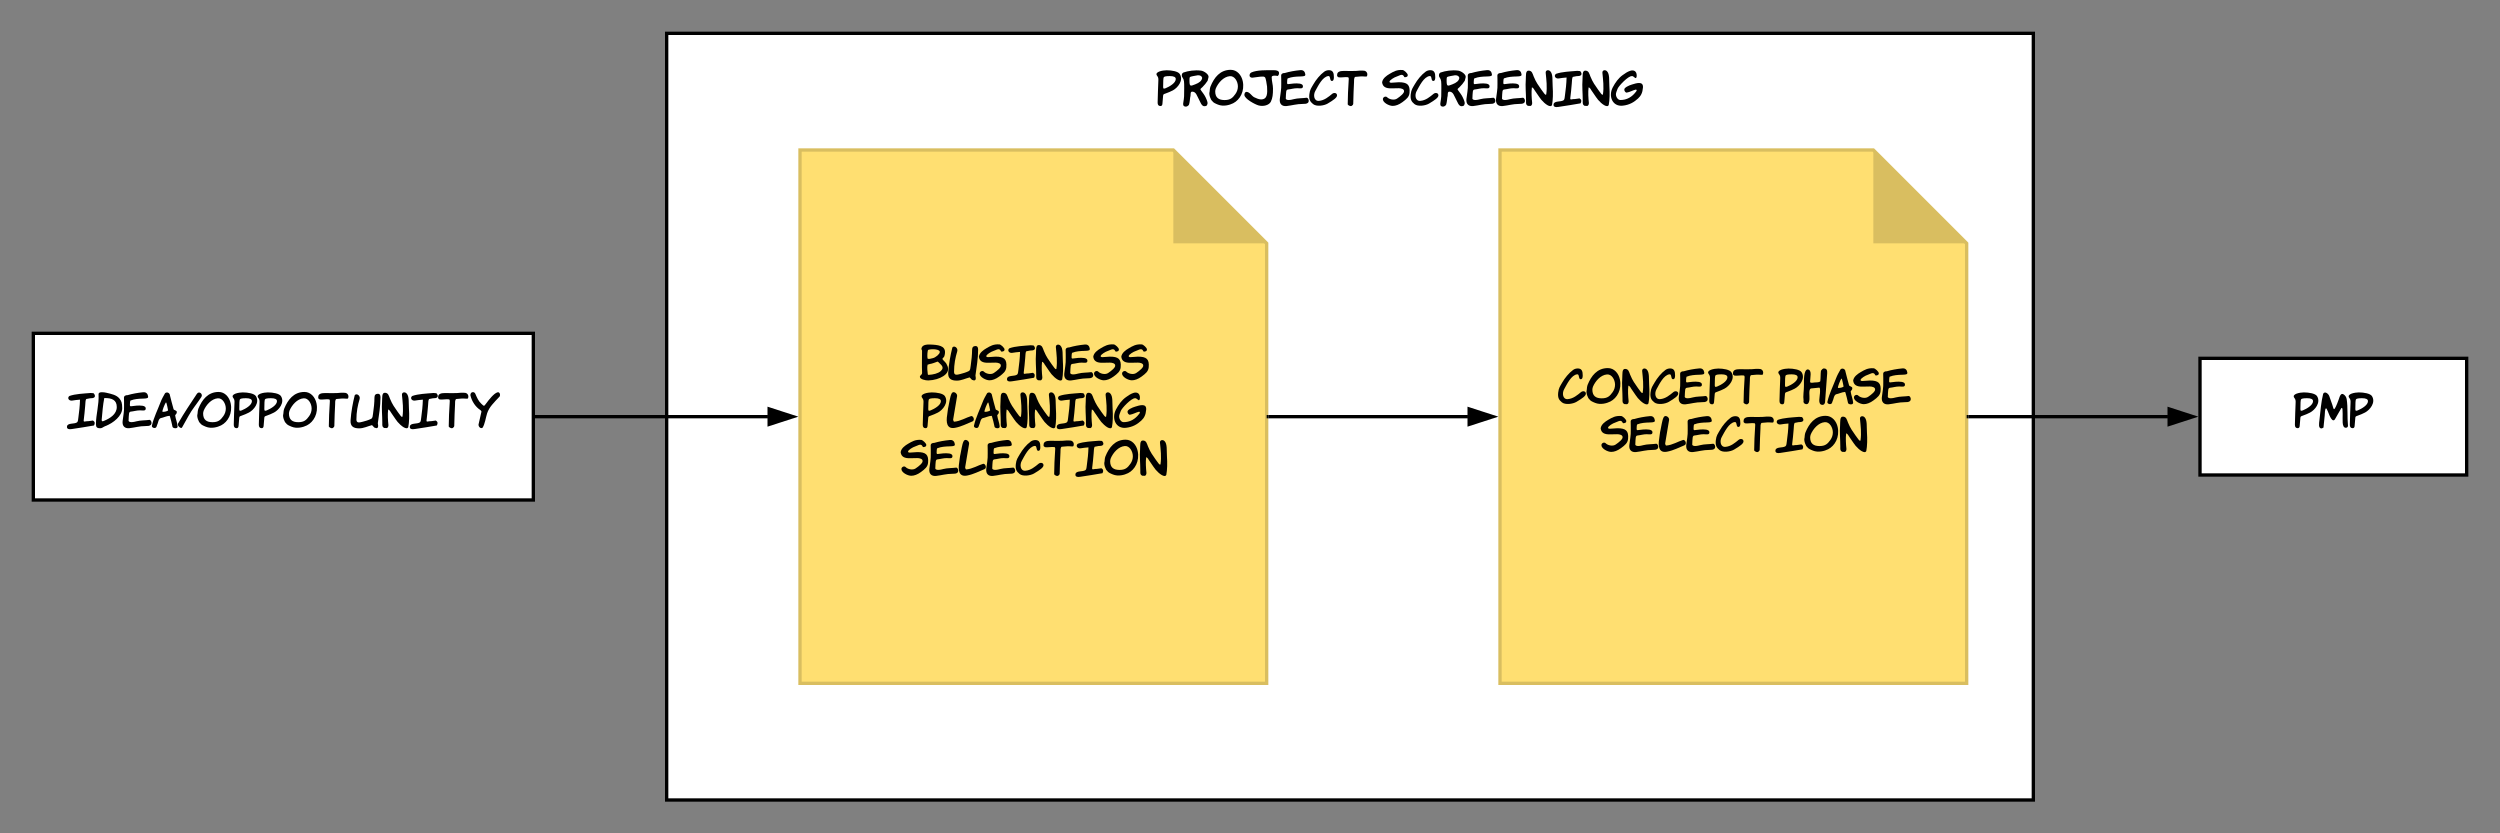 <svg xmlns="http://www.w3.org/2000/svg" xmlns:xlink="http://www.w3.org/1999/xlink" xmlns:lucid="lucid" width="1500" height="500"><rect width="100%" height="100%" fill="#808080" stroke="none"/><g transform="translate(-40 -140)" lucid:page-tab-id="0_0"><path d="M60 340h300v100H60z" stroke="#000" stroke-width="2" fill="#fff"/><use xlink:href="#a" transform="matrix(1,0,0,1,65,345) translate(15.12 52.013)"/><path d="M440 160h820v460H440z" stroke="#000" stroke-width="2" fill="#fff"/><path d="M520 230h224l56 56v264H520z" stroke="#d9be60" stroke-width="2" fill="#ffdf71"/><path d="M744 230v56h56" fill="#d9be60"/><use xlink:href="#b" transform="matrix(1,0,0,1,525,235) translate(66.42 133.373)"/><use xlink:href="#c" transform="matrix(1,0,0,1,525,235) translate(67.713 162.013)"/><use xlink:href="#d" transform="matrix(1,0,0,1,525,235) translate(55.367 190.653)"/><path d="M940 230h224l56 56v264H940z" stroke="#d9be60" stroke-width="2" fill="#ffdf71"/><path d="M1164 230v56h56" fill="#d9be60"/><use xlink:href="#e" transform="matrix(1,0,0,1,945,235) translate(29.54 147.693)"/><use xlink:href="#f" transform="matrix(1,0,0,1,945,235) translate(161.753 147.693)"/><use xlink:href="#d" transform="matrix(1,0,0,1,945,235) translate(55.367 176.333)"/><path d="M361 390h139.76" stroke="#000" stroke-width="2" fill="none"/><path d="M361 391h-1v-2h1zM515.76 390l-14.26 4.64v-9.28z"/><path d="M519 390l-18.5 6v-12zm-16.5 3.26l10.03-3.26-10.03-3.26z"/><path d="M801 390h119.76" stroke="#000" stroke-width="2" fill="none"/><path d="M801 391h-1v-2h1zM935.76 390l-14.26 4.64v-9.28z"/><path d="M939 390l-18.5 6v-12zm-16.5 3.26l10.03-3.26-10.03-3.26z"/><path d="M670 162.72h420V230H670z" stroke="#000" stroke-opacity="0" stroke-width="2" fill="#fff" fill-opacity="0"/><use xlink:href="#g" transform="matrix(1,0,0,1,675,167.72) translate(58.64 36.013)"/><use xlink:href="#h" transform="matrix(1,0,0,1,675,167.72) translate(194.24 36.013)"/><path d="M1360 355h160v70h-160z" stroke="#000" stroke-width="2" fill="#fff"/><use xlink:href="#i" transform="matrix(1,0,0,1,1365,360) translate(51 37.013)"/><path d="M1221 390h119.76" stroke="#000" stroke-width="2" fill="none"/><path d="M1221 391h-1v-2h1zM1355.76 390l-14.26 4.64v-9.28z"/><path d="M1359 390l-18.5 6v-12zm-16.5 3.26l10.03-3.26-10.03-3.26z"/><defs><path d="M292-638c-67 2-113 14-176 21-81 9-112-68-58-103 132-46 304-52 470-66l65 5c50 52 43 111-50 111-45 0-75 15-112 18-18 16-19 83-24 152-7 108-21 214-33 322-5 46 36 20 67 20 54 0 81-10 139-16 43 25 50 62 23 110-151 29-311 50-490 79C58 24-8 22 3-44c14-83 161-45 224-90 22-16 24-69 29-107 17-126 33-258 36-397" id="j"/><path d="M19-91c0-222 71-428 58-668-3-62 121-44 170-33 118 27 229 50 293 128 44 53 63 97 63 217 0 165-189 328-383 400-36 13-62 45-108 45-66 0-93-23-93-89zm185-582c-30 151-43 322-58 489 5 39 27 28 60 14 129-54 276-147 276-304 0-155-106-203-278-199" id="k"/><path d="M330-158c82-22 193-18 286-31 38 11 58 81 24 113-25 24-71 25-116 25-135 0-238 34-358 47C61 7 4-52 15-159c12-113 37-213 32-340-2-59 2-121-2-178-2-44 35-62 81-61 104-31 222-52 345-64 68-7 103 34 111 94 2 12-3 22-9 31-33 14-62 15-103 16-100 2-196 10-270 40h-8c-18 23-11 79-15 106-1 13 5 22 16 25 82-10 176-25 264-12 44 7 78 26 71 72-7 49-76 30-125 30-78 0-138 22-210 29-24 1-35 28-36 52-2 41-10 83-8 126-19 84 122 51 181 35" id="l"/><path d="M103-24C79 10-2-14 8-59c42-186 129-353 193-524 23-62 63-135 99-197 39-38 106-10 109 47 27 100 51 209 81 307 8 25 72 24 72 63 0 44-26 46-37 75 12 83 46 156 55 243 7 63-106 47-114 11-13-58-36-170-57-231-3-4-7-8-9-14-69 4-134 40-198 52-53 21-53 108-81 160-4 16-8 29-18 43zm215-551c-16 18-92 195-73 208 46 2 100-12 123-31-5-30-32-162-38-171-2-3-6-5-12-6" id="m"/><path d="M11-110C-14-66 45-13 76-8c17 2 29-20 35-34 46-87 86-151 130-233 80-148 195-281 286-421 44-66-51-145-100-70C284-548 148-351 11-110" id="n"/><path d="M44-443c79-191 208-366 448-366 141 0 239 118 267 253 46 222-61 413-213 490-83 42-221 78-338 30-55-23-106-43-129-82-26-14-80-140-57-202 2-41 8-89 22-123zm103 115c1 136 75 191 208 191 130 0 180-50 241-135 38-53 55-111 55-169 0-109-73-236-179-227-143 12-260 151-311 271-9 24-14 47-14 69" id="o"/><path d="M23-677c-68-88 127-122 212-122 113 0 253 24 291 82 92 144-48 310-153 365-52 27-102 48-161 69-56 20-53 15-58 80-4 49-8 103-13 153-3 31-19 46-43 46-44 0-65-28-63-81 5-162 8-330 16-486 3-53-4-75-28-106zm415 73c0-44-44-66-132-66-78 0-124 8-135 26-10 16-14 89-14 218 0 44 22 39 57 25 83-34 224-115 224-203" id="p"/><path d="M44-443c79-191 208-366 448-366 141 0 239 118 267 253 46 222-61 413-213 490-83 42-221 78-338 30-55-23-106-43-129-82-26-14-80-140-57-202 2-41 8-89 22-123zm103 115c1 136 75 191 208 191 130 0 180-50 241-135 38-53 55-111 55-169 0-109-73-236-179-227-143 12-260 151-311 271-9 24-14 47-14 69" id="q"/><path d="M593-790c58 0 99 54 77 117-5 13-15 16-35 14-70-7-152-3-229 7-31 20-24 81-26 127-4 138-16 277-16 422 0 32 4 70-21 83-26 36-88 7-103-20 1-182 10-346 21-521 2-27 11-81-18-84-73-7-138 11-206 3-20-18-39-18-32-51-3-78 74-91 145-91 129 0 251 6 369-8 25-3 49 2 74 2" id="r"/><path d="M106-737c41-53 131 12 108 86-42 139-71 285-71 455 0 88 72 66 143 48 49-12 128-35 183-63 38-19 36-69 44-119 17-114 31-247 31-354 0-57 26-85 79-85 37 0 55 27 55 81 0 190-34 397-59 573 4 31 20 93-13 105-8 10-30 7-65-8-16-20-33-38-51-54C397-48 305 0 205 0 79 0 5-43 13-176c13-196 50-391 93-561" id="s"/><path d="M24-128c0-158-18-313-5-472 6-74-11-192 62-191 78 1 88 68 113 130 59 143 102 191 174 297 50 73 81 109 92 109 8 0 12-3 13-9 24-163 3-322-12-477-6-63 62-76 101-37 65 64 45 212 54 340 10 141 7 304-15 413-8 15-20 23-37 23-76 0-203-132-244-200-33-54-79-109-116-169l4 4c-9-20-41-55-54-51-14 102-5 244 6 344 3 30-15 69-41 68-9 0-28-1-56-3-44-28-39-45-39-119" id="t"/><path d="M292-638c-67 2-113 14-176 21-81 9-112-68-58-103 132-46 304-52 470-66l65 5c50 52 43 111-50 111-45 0-75 15-112 18-18 16-19 83-24 152-7 108-21 214-33 322-5 46 36 20 67 20 54 0 81-10 139-16 43 25 50 62 23 110-151 29-311 50-490 79C58 24-8 22 3-44c14-83 161-45 224-90 22-16 24-69 29-107 17-126 33-258 36-397" id="u"/><path d="M192-85c-3 48 46 100 89 72 52-75 73-232 102-321 46-139 146-233 278-374 22-37 2-105-46-93-81 20-199 174-252 246-53 73-46 65-110 7-63-57-96-136-132-220-11-25-31-37-54-37-36-1-56 32-56 68 32 142 118 264 224 332 15 16 24 24 21 38" id="v"/><g id="a"><use transform="matrix(0.027,0,0,0.027,0,0)" xlink:href="#j"/><use transform="matrix(0.027,0,0,0.027,16.933,0)" xlink:href="#k"/><use transform="matrix(0.027,0,0,0.027,33.04,0)" xlink:href="#l"/><use transform="matrix(0.027,0,0,0.027,50.8,0)" xlink:href="#m"/><use transform="matrix(0.027,0,0,0.027,66.453,0)" xlink:href="#n"/><use transform="matrix(0.027,0,0,0.027,77.787,0)" xlink:href="#o"/><use transform="matrix(0.027,0,0,0.027,99.2,0)" xlink:href="#p"/><use transform="matrix(0.027,0,0,0.027,114.24,0)" xlink:href="#p"/><use transform="matrix(0.027,0,0,0.027,129.28,0)" xlink:href="#q"/><use transform="matrix(0.027,0,0,0.027,150.693,0)" xlink:href="#r"/><use transform="matrix(0.027,0,0,0.027,169.867,0)" xlink:href="#s"/><use transform="matrix(0.027,0,0,0.027,188.613,0)" xlink:href="#t"/><use transform="matrix(0.027,0,0,0.027,205.707,0)" xlink:href="#u"/><use transform="matrix(0.027,0,0,0.027,222.64,0)" xlink:href="#r"/><use transform="matrix(0.027,0,0,0.027,241.813,0)" xlink:href="#v"/></g><path d="M68-174c-8-157-1-333-1-488 0-23-21-28-12-60 24-87 141-85 256-77 161 12 317 42 251 258-5 17-40 45-44 60 15 30 85 80 98 123 62 108 25 192-76 258C455-45 341-9 207-4 145-2 19-30 19-85c0-36 51-41 49-89zm137-510c-18 6-26 137-16 192 30 22 66 2 112-6 70-13 158-95 159-132 17-68-169-82-255-54zm-15 330c-15 57-2 155 5 215 6 4 6 12 18 11 101-5 211-32 267-82 52-46 58-91 12-140s-73-73-81-73c-39 14-121 48-173 54-15 2-34 14-48 15" id="w"/><path d="M371-533c189 0 256 55 239 237-9 91-67 138-157 205C374-33 301-7 236-7 155-7 13-82 18-160c3-44 62-73 96-38 43 44 152 73 218 29 77-51 166-125 156-169 2-44-67-63-119-62-47 1-108 1-155 3C87-393 13-429 1-531c11-87 101-150 165-187 90-52 160-96 290-87 34 2 118 78 115 115-3 35-23 38-55 45-15 4-26-4-33-24-37-64-116-1-164 12-41 11-154 77-154 113 0 15 14 22 41 22 45 0 127-11 165-11" id="x"/><g id="b"><use transform="matrix(0.027,0,0,0.027,0,0)" xlink:href="#w"/><use transform="matrix(0.027,0,0,0.027,17.147,0)" xlink:href="#s"/><use transform="matrix(0.027,0,0,0.027,35.893,0)" xlink:href="#x"/><use transform="matrix(0.027,0,0,0.027,52.72,0)" xlink:href="#u"/><use transform="matrix(0.027,0,0,0.027,69.653,0)" xlink:href="#t"/><use transform="matrix(0.027,0,0,0.027,86.747,0)" xlink:href="#l"/><use transform="matrix(0.027,0,0,0.027,104.507,0)" xlink:href="#x"/><use transform="matrix(0.027,0,0,0.027,121.333,0)" xlink:href="#x"/></g><path d="M23-677c-68-88 127-122 212-122 113 0 253 24 291 82 92 144-48 310-153 365-52 27-102 48-161 69-56 20-53 15-58 80-4 49-8 103-13 153-3 31-19 46-43 46-44 0-65-28-63-81 5-162 8-330 16-486 3-53-4-75-28-106zm415 73c0-44-44-66-132-66-78 0-124 8-135 26-10 16-14 89-14 218 0 44 22 39 57 25 83-34 224-115 224-203" id="y"/><path d="M21-302C-7-136 9 24 196-12c147-28 263-93 386-142 57-23 26-120-26-120-111 32-240 115-378 126-13 1-22-26-25-45 30-174 59-350 88-524 10-62-86-124-120-61-39 73-49 196-69 277-19 77-22 145-31 199" id="z"/><path d="M590-683c0-95-64-132-148-103-62 21-113 58-161 92-97 69-165 165-223 275C-45-222 51 11 277-12c154-16 257-81 343-160 63-58 100-126 109-243 12-155-158-93-246-67-61 18-178 69-168 115-2 30 28 68 54 64 69-10 133-52 201-67 9-2 20 9 20 17 0 11-18 38-57 79-85 91-188 136-306 136-55 0-99-68-99-127 0-30 16-69 37-123 25-64 237-288 318-281 25-8 66 40 79 44 19 0 28-19 28-58" id="A"/><g id="c"><use transform="matrix(0.027,0,0,0.027,0,0)" xlink:href="#y"/><use transform="matrix(0.027,0,0,0.027,15.04,0)" xlink:href="#z"/><use transform="matrix(0.027,0,0,0.027,31.44,0)" xlink:href="#m"/><use transform="matrix(0.027,0,0,0.027,47.093,0)" xlink:href="#t"/><use transform="matrix(0.027,0,0,0.027,64.187,0)" xlink:href="#t"/><use transform="matrix(0.027,0,0,0.027,81.28,0)" xlink:href="#u"/><use transform="matrix(0.027,0,0,0.027,98.213,0)" xlink:href="#t"/><use transform="matrix(0.027,0,0,0.027,115.307,0)" xlink:href="#A"/></g><path d="M371-533c189 0 256 55 239 237-9 91-67 138-157 205C374-33 301-7 236-7 155-7 13-82 18-160c3-44 62-73 96-38 43 44 152 73 218 29 77-51 166-125 156-169 2-44-67-63-119-62-47 1-108 1-155 3C87-393 13-429 1-531c11-87 101-150 165-187 90-52 160-96 290-87 34 2 118 78 115 115-3 35-23 38-55 45-15 4-26-4-33-24-37-64-116-1-164 12-41 11-154 77-154 113 0 15 14 22 41 22 45 0 127-11 165-11" id="B"/><path d="M521-275c40-33 108-24 108 34 0 49-75 103-210 183-80 47-247 72-323 10-66-54-95-101-82-218 12-106 41-136 91-224 55-96 145-209 240-278 32-23 68-33 107-33 86 2 108 61 107 158 0 55-15 82-44 82-55 1-25-116-79-110-132 15-229 223-291 334-48 86-31 226 81 218 122-9 217-92 295-156" id="C"/><g id="d"><use transform="matrix(0.027,0,0,0.027,0,0)" xlink:href="#B"/><use transform="matrix(0.027,0,0,0.027,16.827,0)" xlink:href="#l"/><use transform="matrix(0.027,0,0,0.027,34.587,0)" xlink:href="#z"/><use transform="matrix(0.027,0,0,0.027,50.987,0)" xlink:href="#l"/><use transform="matrix(0.027,0,0,0.027,68.747,0)" xlink:href="#C"/><use transform="matrix(0.027,0,0,0.027,85.653,0)" xlink:href="#r"/><use transform="matrix(0.027,0,0,0.027,104.827,0)" xlink:href="#u"/><use transform="matrix(0.027,0,0,0.027,121.76,0)" xlink:href="#q"/><use transform="matrix(0.027,0,0,0.027,143.173,0)" xlink:href="#t"/></g><path d="M521-275c40-33 108-24 108 34 0 49-75 103-210 183-80 47-247 72-323 10-66-54-95-101-82-218 12-106 41-136 91-224 55-96 145-209 240-278 32-23 68-33 107-33 86 2 108 61 107 158 0 55-15 82-44 82-55 1-25-116-79-110-132 15-229 223-291 334-48 86-31 226 81 218 122-9 217-92 295-156" id="D"/><g id="e"><use transform="matrix(0.027,0,0,0.027,0,0)" xlink:href="#D"/><use transform="matrix(0.027,0,0,0.027,16.907,0)" xlink:href="#q"/><use transform="matrix(0.027,0,0,0.027,38.32,0)" xlink:href="#t"/><use transform="matrix(0.027,0,0,0.027,55.413,0)" xlink:href="#C"/><use transform="matrix(0.027,0,0,0.027,72.32,0)" xlink:href="#l"/><use transform="matrix(0.027,0,0,0.027,90.08,0)" xlink:href="#p"/><use transform="matrix(0.027,0,0,0.027,105.12,0)" xlink:href="#r"/></g><path d="M107-780c100 15 51 176 51 272 0 29 23 25 56 24 33-11 175 4 171-42 9-67 4-153 14-224 12-14 39-57 70-50 51 0 74 34 69 103L490-47c-6 28-25 57-57 56-118-5-54-182-54-299 0-34 3-75-15-85-65 6-127 12-191 19-52 29-23 162-29 239C135-7 87 19 22-30 10-48 7-67 13-88c-16-100 8-215 8-322 0-127-9-364 86-370" id="E"/><g id="f"><use transform="matrix(0.027,0,0,0.027,0,0)" xlink:href="#y"/><use transform="matrix(0.027,0,0,0.027,15.04,0)" xlink:href="#E"/><use transform="matrix(0.027,0,0,0.027,29.467,0)" xlink:href="#m"/><use transform="matrix(0.027,0,0,0.027,45.12,0)" xlink:href="#x"/><use transform="matrix(0.027,0,0,0.027,61.947,0)" xlink:href="#l"/></g><path d="M608-642l-20 77c-36 56-69 94-113 138-49 48-58 40-29 81 33 46 69 89 97 147 44 89 52 141 40 147-3 38-20 49-63 52-68 5-97-106-129-160-40-68-56-162-144-164-53-1-27 78-45 121-7 56-12 123-28 170C157-4 113 24 66-1 46-11 40-39 49-87c19-111 19-139 19-313 0-144 1-187-40-242-27-37-13-94 26-108 103-36 250-59 389-41 63 8 182 85 165 149zm-140 11c-10-39-42-58-96-57-53 12-154 21-179 43-5 9-8 31-8 65 0 151 19 135 127 94 94-36 148-79 156-145" id="F"/><path d="M159-751c124-55 327-50 495-50 79 0 118 21 118 62 0 33-11 54-30 67-34-9-133-18-133 25 0 94 29 169 29 256 0 132-9 209-47 289-37 78-166 115-275 84C238-40 2-165 2-253c0-31 18-66 44-66 74 0 115 89 173 119 38 20 106 49 152 49 150 0 143-145 135-286-3-44-31-193-41-198-10-16-28-24-53-24-80-1-164 20-232 25-31 2-63-17-63-46 0-32 13-58 42-71" id="G"/><g id="g"><use transform="matrix(0.027,0,0,0.027,0,0)" xlink:href="#y"/><use transform="matrix(0.027,0,0,0.027,15.04,0)" xlink:href="#F"/><use transform="matrix(0.027,0,0,0.027,31.52,0)" xlink:href="#q"/><use transform="matrix(0.027,0,0,0.027,52.933,0)" xlink:href="#G"/><use transform="matrix(0.027,0,0,0.027,73.84,0)" xlink:href="#l"/><use transform="matrix(0.027,0,0,0.027,91.6,0)" xlink:href="#C"/><use transform="matrix(0.027,0,0,0.027,108.507,0)" xlink:href="#r"/></g><g id="h"><use transform="matrix(0.027,0,0,0.027,0,0)" xlink:href="#B"/><use transform="matrix(0.027,0,0,0.027,16.827,0)" xlink:href="#C"/><use transform="matrix(0.027,0,0,0.027,33.733,0)" xlink:href="#F"/><use transform="matrix(0.027,0,0,0.027,50.213,0)" xlink:href="#l"/><use transform="matrix(0.027,0,0,0.027,67.973,0)" xlink:href="#l"/><use transform="matrix(0.027,0,0,0.027,85.733,0)" xlink:href="#t"/><use transform="matrix(0.027,0,0,0.027,102.827,0)" xlink:href="#u"/><use transform="matrix(0.027,0,0,0.027,119.76,0)" xlink:href="#t"/><use transform="matrix(0.027,0,0,0.027,136.853,0)" xlink:href="#A"/></g><path d="M629-645c28 177 9 401 28 582 3 29-18 50-47 50-97 0-67-194-71-306-1-24-4-66-3-92 1-39-15-57-30-33-49 79-88 161-139 243-9 15-21 23-34 23-33 0-70-69-89-115-10-23-57-152-73-152-28 0-27 119-31 162-9 93-16 174-27 265-2 3-35 21-48 20-71-3-50-117-43-176 24-211 38-410 84-595 39-67 121 2 138 59 22 73 63 167 84 249 7 23 13 34 20 34 17 0 54-75 107-225 17-48 42-155 115-96 31 25 52 57 59 103" id="H"/><g id="i"><use transform="matrix(0.027,0,0,0.027,0,0)" xlink:href="#y"/><use transform="matrix(0.027,0,0,0.027,15.04,0)" xlink:href="#H"/><use transform="matrix(0.027,0,0,0.027,32.96,0)" xlink:href="#y"/></g></defs></g></svg>